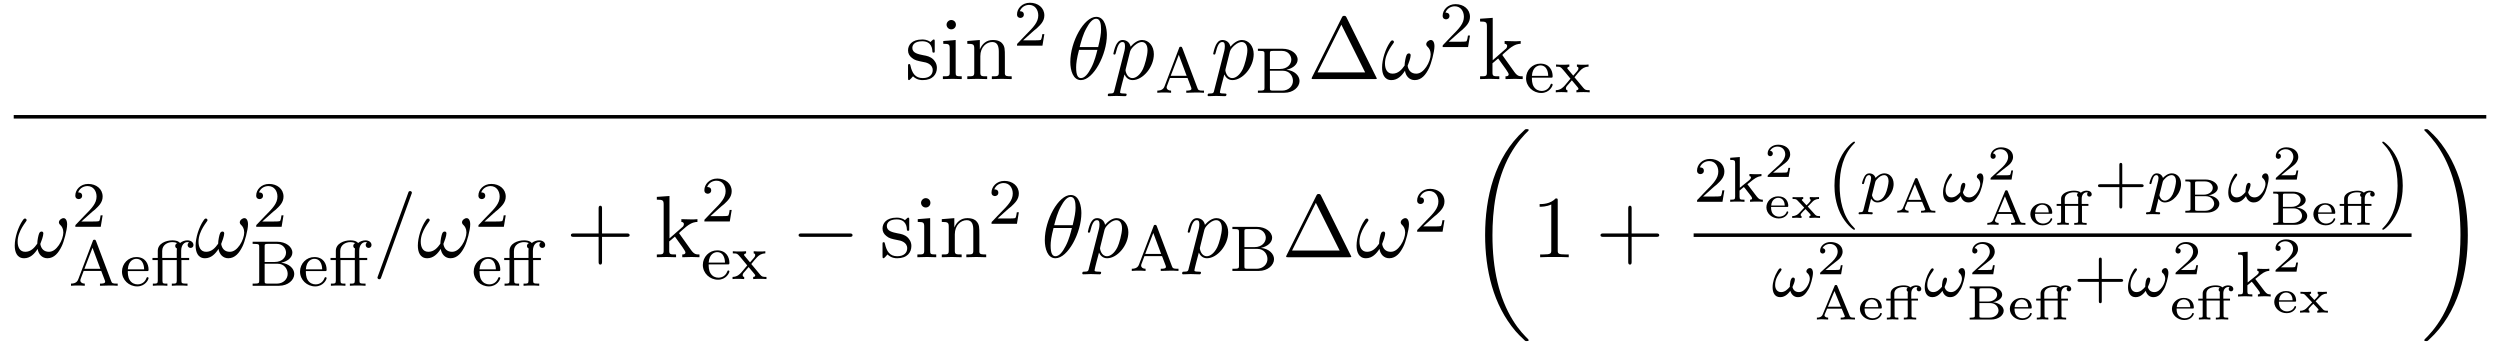 <?xml version="1.0" encoding="UTF-8"?>
<svg xmlns="http://www.w3.org/2000/svg" xmlns:xlink="http://www.w3.org/1999/xlink" viewBox="0 0 308.71 42.629" version="1.2">
<defs>
<g>
<symbol overflow="visible" id="glyph0-0">
<path style="stroke:none;" d=""/>
</symbol>
<symbol overflow="visible" id="glyph0-1">
<path style="stroke:none;" d="M 2.266 -2.109 C 2.516 -2.078 3.406 -1.891 3.406 -1.109 C 3.406 -0.562 3.016 -0.125 2.172 -0.125 C 1.25 -0.125 0.859 -0.734 0.656 -1.672 C 0.625 -1.812 0.609 -1.859 0.5 -1.859 C 0.359 -1.859 0.359 -1.781 0.359 -1.578 L 0.359 -0.141 C 0.359 0.047 0.359 0.125 0.484 0.125 C 0.531 0.125 0.547 0.109 0.75 -0.094 C 0.781 -0.125 0.781 -0.141 0.969 -0.344 C 1.453 0.109 1.938 0.125 2.172 0.125 C 3.422 0.125 3.922 -0.609 3.922 -1.391 C 3.922 -1.969 3.594 -2.297 3.469 -2.438 C 3.109 -2.781 2.688 -2.875 2.219 -2.953 C 1.609 -3.078 0.891 -3.219 0.891 -3.844 C 0.891 -4.234 1.172 -4.672 2.109 -4.672 C 3.297 -4.672 3.359 -3.703 3.375 -3.359 C 3.391 -3.266 3.484 -3.266 3.516 -3.266 C 3.656 -3.266 3.656 -3.312 3.656 -3.516 L 3.656 -4.625 C 3.656 -4.812 3.656 -4.891 3.531 -4.891 C 3.484 -4.891 3.453 -4.891 3.312 -4.75 C 3.281 -4.719 3.172 -4.609 3.125 -4.578 C 2.719 -4.891 2.266 -4.891 2.109 -4.891 C 0.781 -4.891 0.359 -4.156 0.359 -3.547 C 0.359 -3.156 0.531 -2.859 0.828 -2.625 C 1.172 -2.328 1.484 -2.266 2.266 -2.109 Z M 2.266 -2.109 "/>
</symbol>
<symbol overflow="visible" id="glyph0-2">
<path style="stroke:none;" d="M 1.938 -4.828 L 0.406 -4.703 L 0.406 -4.359 C 1.109 -4.359 1.203 -4.297 1.203 -3.766 L 1.203 -0.828 C 1.203 -0.344 1.094 -0.344 0.359 -0.344 L 0.359 0 C 0.703 -0.016 1.297 -0.031 1.562 -0.031 C 1.938 -0.031 2.328 -0.016 2.688 0 L 2.688 -0.344 C 1.969 -0.344 1.938 -0.391 1.938 -0.812 Z M 1.969 -6.719 C 1.969 -7.062 1.703 -7.297 1.391 -7.297 C 1.062 -7.297 0.812 -7 0.812 -6.719 C 0.812 -6.422 1.062 -6.141 1.391 -6.141 C 1.703 -6.141 1.969 -6.375 1.969 -6.719 Z M 1.969 -6.719 "/>
</symbol>
<symbol overflow="visible" id="glyph0-3">
<path style="stroke:none;" d="M 1.203 -3.75 L 1.203 -0.828 C 1.203 -0.344 1.078 -0.344 0.344 -0.344 L 0.344 0 C 0.734 -0.016 1.281 -0.031 1.578 -0.031 C 1.859 -0.031 2.438 -0.016 2.797 0 L 2.797 -0.344 C 2.078 -0.344 1.953 -0.344 1.953 -0.828 L 1.953 -2.828 C 1.953 -3.969 2.719 -4.578 3.422 -4.578 C 4.109 -4.578 4.234 -3.984 4.234 -3.375 L 4.234 -0.828 C 4.234 -0.344 4.109 -0.344 3.375 -0.344 L 3.375 0 C 3.766 -0.016 4.312 -0.031 4.609 -0.031 C 4.891 -0.031 5.469 -0.016 5.828 0 L 5.828 -0.344 C 5.266 -0.344 5 -0.344 4.984 -0.672 L 4.984 -2.75 C 4.984 -3.688 4.984 -4.031 4.641 -4.422 C 4.5 -4.609 4.141 -4.828 3.5 -4.828 C 2.703 -4.828 2.188 -4.359 1.891 -3.672 L 1.891 -4.828 L 0.344 -4.703 L 0.344 -4.359 C 1.109 -4.359 1.203 -4.281 1.203 -3.75 Z M 1.203 -3.75 "/>
</symbol>
<symbol overflow="visible" id="glyph0-4">
<path style="stroke:none;" d="M 4.828 -7.609 C 4.75 -7.75 4.719 -7.812 4.531 -7.812 C 4.359 -7.812 4.328 -7.75 4.25 -7.609 L 0.562 -0.219 C 0.516 -0.125 0.516 -0.094 0.516 -0.094 C 0.516 0 0.578 0 0.75 0 L 8.328 0 C 8.5 0 8.562 0 8.562 -0.094 C 8.562 -0.094 8.562 -0.125 8.5 -0.219 Z M 4.188 -6.719 L 7.125 -0.828 L 1.25 -0.828 Z M 4.188 -6.719 "/>
</symbol>
<symbol overflow="visible" id="glyph0-5">
<path style="stroke:none;" d="M 1.156 -0.828 C 1.156 -0.344 1.031 -0.344 0.312 -0.344 L 0.312 0 C 0.672 -0.016 1.172 -0.031 1.5 -0.031 C 1.828 -0.031 2.25 -0.016 2.688 0 L 2.688 -0.344 C 1.969 -0.344 1.844 -0.344 1.844 -0.828 L 1.844 -1.953 L 2.547 -2.547 C 3.375 -1.391 3.844 -0.781 3.844 -0.594 C 3.844 -0.375 3.656 -0.344 3.453 -0.344 L 3.453 0 C 3.75 -0.016 4.391 -0.031 4.625 -0.031 C 4.938 -0.031 5.25 -0.016 5.578 0 L 5.578 -0.344 C 5.172 -0.344 4.922 -0.344 4.516 -0.922 L 3.125 -2.875 C 3.125 -2.891 3.062 -2.953 3.062 -2.984 C 3.062 -3.031 3.844 -3.688 3.953 -3.781 C 4.641 -4.328 5.094 -4.359 5.328 -4.359 L 5.328 -4.703 C 5 -4.672 4.859 -4.672 4.562 -4.672 C 4.172 -4.672 3.484 -4.688 3.344 -4.703 L 3.344 -4.359 C 3.547 -4.359 3.656 -4.234 3.656 -4.094 C 3.656 -3.875 3.5 -3.734 3.406 -3.672 L 1.875 -2.328 L 1.875 -7.562 L 0.312 -7.453 L 0.312 -7.109 C 1.062 -7.109 1.156 -7.031 1.156 -6.5 Z M 1.156 -0.828 "/>
</symbol>
<symbol overflow="visible" id="glyph0-6">
<path style="stroke:none;" d="M 4.453 -2.516 L 7.5 -2.516 C 7.656 -2.516 7.859 -2.516 7.859 -2.719 C 7.859 -2.938 7.656 -2.938 7.5 -2.938 L 4.453 -2.938 L 4.453 -6 C 4.453 -6.156 4.453 -6.359 4.25 -6.359 C 4.031 -6.359 4.031 -6.156 4.031 -6 L 4.031 -2.938 L 0.969 -2.938 C 0.812 -2.938 0.609 -2.938 0.609 -2.719 C 0.609 -2.516 0.812 -2.516 0.969 -2.516 L 4.031 -2.516 L 4.031 0.547 C 4.031 0.703 4.031 0.906 4.25 0.906 C 4.453 0.906 4.453 0.703 4.453 0.547 Z M 4.453 -2.516 "/>
</symbol>
<symbol overflow="visible" id="glyph0-7">
<path style="stroke:none;" d="M 3.203 -6.984 C 3.203 -7.234 3.203 -7.266 2.953 -7.266 C 2.281 -6.562 1.312 -6.562 0.969 -6.562 L 0.969 -6.234 C 1.188 -6.234 1.828 -6.234 2.406 -6.516 L 2.406 -0.859 C 2.406 -0.469 2.359 -0.344 1.391 -0.344 L 1.031 -0.344 L 1.031 0 C 1.422 -0.031 2.359 -0.031 2.797 -0.031 C 3.234 -0.031 4.188 -0.031 4.562 0 L 4.562 -0.344 L 4.219 -0.344 C 3.234 -0.344 3.203 -0.453 3.203 -0.859 Z M 3.203 -6.984 "/>
</symbol>
<symbol overflow="visible" id="glyph0-8">
<path style="stroke:none;" d="M 3.609 2.625 C 3.609 2.578 3.609 2.562 3.422 2.375 C 2.062 1 1.719 -1.062 1.719 -2.719 C 1.719 -4.625 2.125 -6.516 3.469 -7.891 C 3.609 -8.016 3.609 -8.031 3.609 -8.078 C 3.609 -8.141 3.562 -8.172 3.5 -8.172 C 3.391 -8.172 2.406 -7.438 1.766 -6.047 C 1.203 -4.859 1.078 -3.641 1.078 -2.719 C 1.078 -1.875 1.203 -0.562 1.797 0.672 C 2.453 2.016 3.391 2.719 3.5 2.719 C 3.562 2.719 3.609 2.688 3.609 2.625 Z M 3.609 2.625 "/>
</symbol>
<symbol overflow="visible" id="glyph0-9">
<path style="stroke:none;" d="M 3.156 -2.719 C 3.156 -3.578 3.031 -4.891 2.438 -6.125 C 1.781 -7.469 0.844 -8.172 0.734 -8.172 C 0.672 -8.172 0.625 -8.141 0.625 -8.078 C 0.625 -8.031 0.625 -8.016 0.828 -7.812 C 1.891 -6.734 2.516 -5 2.516 -2.719 C 2.516 -0.859 2.109 1.062 0.766 2.438 C 0.625 2.562 0.625 2.578 0.625 2.625 C 0.625 2.688 0.672 2.719 0.734 2.719 C 0.844 2.719 1.828 1.984 2.469 0.594 C 3.016 -0.594 3.156 -1.812 3.156 -2.719 Z M 3.156 -2.719 "/>
</symbol>
<symbol overflow="visible" id="glyph1-0">
<path style="stroke:none;" d=""/>
</symbol>
<symbol overflow="visible" id="glyph1-1">
<path style="stroke:none;" d="M 2.25 -1.625 C 2.375 -1.75 2.703 -2.016 2.844 -2.125 C 3.328 -2.578 3.797 -3.016 3.797 -3.734 C 3.797 -4.688 3 -5.297 2.016 -5.297 C 1.047 -5.297 0.422 -4.578 0.422 -3.859 C 0.422 -3.469 0.734 -3.422 0.844 -3.422 C 1.016 -3.422 1.266 -3.531 1.266 -3.844 C 1.266 -4.25 0.859 -4.25 0.766 -4.25 C 1 -4.844 1.531 -5.031 1.922 -5.031 C 2.656 -5.031 3.047 -4.406 3.047 -3.734 C 3.047 -2.906 2.469 -2.297 1.516 -1.344 L 0.516 -0.297 C 0.422 -0.219 0.422 -0.203 0.422 0 L 3.562 0 L 3.797 -1.422 L 3.547 -1.422 C 3.531 -1.266 3.469 -0.875 3.375 -0.719 C 3.328 -0.656 2.719 -0.656 2.594 -0.656 L 1.172 -0.656 Z M 2.25 -1.625 "/>
</symbol>
<symbol overflow="visible" id="glyph1-2">
<path style="stroke:none;" d="M 3.375 -5.516 C 3.328 -5.625 3.312 -5.688 3.172 -5.688 C 3.031 -5.688 3 -5.625 2.969 -5.516 L 1.188 -0.828 C 1.109 -0.609 0.938 -0.266 0.281 -0.266 L 0.281 0 C 0.547 -0.031 0.969 -0.031 1.109 -0.031 C 1.359 -0.031 1.609 -0.031 1.984 0 L 1.984 -0.266 C 1.641 -0.266 1.438 -0.438 1.438 -0.656 C 1.438 -0.719 1.438 -0.734 1.469 -0.828 L 1.844 -1.828 L 4.016 -1.828 L 4.469 -0.641 C 4.5 -0.547 4.5 -0.516 4.5 -0.5 C 4.5 -0.266 4.094 -0.266 3.859 -0.266 L 3.859 0 C 4.547 -0.031 4.562 -0.031 5 -0.031 C 5.438 -0.031 5.594 -0.031 6.047 0 L 6.047 -0.266 L 5.906 -0.266 C 5.406 -0.266 5.328 -0.328 5.234 -0.594 Z M 2.938 -4.688 L 3.906 -2.094 L 1.938 -2.094 Z M 2.938 -4.688 "/>
</symbol>
<symbol overflow="visible" id="glyph1-3">
<path style="stroke:none;" d="M 0.375 -5.438 L 0.375 -5.172 L 0.562 -5.172 C 1.172 -5.172 1.188 -5.094 1.188 -4.797 L 1.188 -0.641 C 1.188 -0.344 1.172 -0.266 0.562 -0.266 L 0.375 -0.266 L 0.375 0 L 3.641 0 C 4.734 0 5.516 -0.703 5.516 -1.453 C 5.516 -2.109 4.906 -2.734 3.906 -2.844 C 4.766 -3.031 5.281 -3.547 5.281 -4.094 C 5.281 -4.812 4.484 -5.438 3.406 -5.438 Z M 1.859 -2.938 L 1.859 -4.859 C 1.859 -5.125 1.875 -5.172 2.25 -5.172 L 3.359 -5.172 C 4.141 -5.172 4.5 -4.562 4.5 -4.094 C 4.5 -3.547 4.031 -2.938 3.109 -2.938 Z M 2.25 -0.266 C 1.875 -0.266 1.859 -0.312 1.859 -0.594 L 1.859 -2.719 L 3.484 -2.719 C 4.25 -2.719 4.703 -2.094 4.703 -1.469 C 4.703 -0.828 4.172 -0.266 3.359 -0.266 Z M 2.25 -0.266 "/>
</symbol>
<symbol overflow="visible" id="glyph1-4">
<path style="stroke:none;" d="M 3.297 -1.812 C 3.469 -1.812 3.516 -1.812 3.516 -2 C 3.516 -2.703 3.125 -3.547 2 -3.547 C 1.016 -3.547 0.234 -2.734 0.234 -1.75 C 0.234 -0.719 1.094 0.078 2.109 0.078 C 3.109 0.078 3.516 -0.766 3.516 -0.953 C 3.516 -0.984 3.484 -1.062 3.391 -1.062 C 3.297 -1.062 3.281 -1.016 3.266 -0.969 C 2.984 -0.188 2.297 -0.172 2.156 -0.172 C 1.797 -0.172 1.422 -0.328 1.188 -0.703 C 0.953 -1.062 0.953 -1.578 0.953 -1.812 Z M 0.953 -2.031 C 1.031 -3.141 1.703 -3.328 2 -3.328 C 2.938 -3.328 2.969 -2.203 2.969 -2.031 Z M 0.953 -2.031 "/>
</symbol>
<symbol overflow="visible" id="glyph1-5">
<path style="stroke:none;" d="M 2.453 -1.859 C 2.672 -2.141 2.906 -2.422 3.141 -2.672 C 3.406 -2.953 3.688 -3.156 4.188 -3.172 L 4.188 -3.438 C 3.875 -3.406 3.859 -3.406 3.5 -3.406 C 3.469 -3.406 3 -3.406 2.75 -3.438 L 2.75 -3.172 C 2.906 -3.156 2.938 -3.062 2.938 -2.953 C 2.938 -2.859 2.891 -2.75 2.797 -2.641 L 2.297 -2.062 L 1.672 -2.812 C 1.562 -2.922 1.562 -2.969 1.562 -2.984 C 1.562 -3.047 1.625 -3.156 1.812 -3.172 L 1.812 -3.438 C 1.5 -3.406 1.047 -3.406 0.969 -3.406 C 0.828 -3.406 0.422 -3.406 0.172 -3.438 L 0.172 -3.172 C 0.719 -3.172 0.719 -3.156 1.141 -2.672 L 1.953 -1.688 L 1.234 -0.828 C 1.031 -0.609 0.734 -0.281 0.141 -0.266 L 0.141 0 C 0.438 -0.031 0.484 -0.031 0.828 -0.031 C 0.844 -0.031 1.328 -0.031 1.578 0 L 1.578 -0.266 C 1.469 -0.281 1.391 -0.328 1.391 -0.484 C 1.391 -0.625 1.484 -0.734 1.5 -0.766 C 1.703 -1.016 1.922 -1.25 2.125 -1.484 L 2.781 -0.703 C 2.938 -0.516 2.938 -0.5 2.938 -0.453 C 2.938 -0.375 2.891 -0.266 2.688 -0.266 L 2.688 0 C 3.031 -0.031 3.391 -0.031 3.547 -0.031 C 3.688 -0.031 4.094 -0.031 4.328 0 L 4.328 -0.266 C 3.844 -0.266 3.766 -0.297 3.547 -0.547 Z M 2.453 -1.859 "/>
</symbol>
<symbol overflow="visible" id="glyph1-6">
<path style="stroke:none;" d="M 3.812 -3.172 L 4.766 -3.172 L 4.766 -3.438 L 3.781 -3.438 L 3.781 -4.328 C 3.781 -5.047 4.188 -5.391 4.531 -5.391 C 4.562 -5.391 4.656 -5.391 4.766 -5.344 C 4.625 -5.281 4.578 -5.141 4.578 -5.031 C 4.578 -4.828 4.734 -4.672 4.938 -4.672 C 5.156 -4.672 5.297 -4.828 5.297 -5.031 C 5.297 -5.375 4.969 -5.609 4.547 -5.609 C 4.25 -5.609 3.906 -5.5 3.641 -5.281 C 3.375 -5.594 2.906 -5.609 2.688 -5.609 C 1.891 -5.609 0.891 -5.219 0.891 -4.312 L 0.891 -3.438 L 0.234 -3.438 L 0.234 -3.172 L 0.891 -3.172 L 0.891 -0.625 C 0.891 -0.266 0.781 -0.266 0.281 -0.266 L 0.281 0 C 0.594 -0.031 1.031 -0.031 1.172 -0.031 C 1.328 -0.031 1.766 -0.031 2.078 0 L 2.078 -0.266 C 1.562 -0.266 1.469 -0.266 1.469 -0.625 L 1.469 -3.172 L 3.234 -3.172 L 3.234 -0.625 C 3.234 -0.266 3.125 -0.266 2.625 -0.266 L 2.625 0 C 2.938 -0.031 3.375 -0.031 3.562 -0.031 C 4.031 -0.031 4.047 -0.031 4.562 0 L 4.562 -0.266 L 4.406 -0.266 C 3.828 -0.266 3.812 -0.344 3.812 -0.641 Z M 1.438 -3.438 L 1.438 -4.297 C 1.438 -5.078 2.141 -5.391 2.672 -5.391 C 2.75 -5.391 3.047 -5.391 3.281 -5.266 C 3.078 -5.172 3.047 -5 3.047 -4.922 C 3.047 -4.859 3.062 -4.688 3.25 -4.609 C 3.234 -4.516 3.234 -4.359 3.234 -4.328 L 3.234 -3.438 Z M 1.438 -3.438 "/>
</symbol>
<symbol overflow="visible" id="glyph1-7">
<path style="stroke:none;" d="M 2.406 -2.172 L 3.078 -2.703 C 3.609 -3.125 3.938 -3.156 4.141 -3.172 L 4.141 -3.438 C 3.938 -3.406 3.828 -3.406 3.5 -3.406 C 3.109 -3.406 3 -3.422 2.656 -3.438 L 2.656 -3.172 C 2.812 -3.156 2.844 -3.062 2.844 -3.016 C 2.844 -2.844 2.672 -2.703 2.609 -2.656 L 1.469 -1.734 L 1.469 -5.531 L 0.281 -5.438 L 0.281 -5.172 C 0.828 -5.172 0.891 -5.125 0.891 -4.734 L 0.891 -0.625 C 0.891 -0.266 0.781 -0.266 0.281 -0.266 L 0.281 0 C 0.594 -0.031 1.016 -0.031 1.156 -0.031 C 1.312 -0.031 1.734 -0.031 2.047 0 L 2.047 -0.266 C 1.531 -0.266 1.438 -0.266 1.438 -0.625 L 1.438 -1.391 L 1.969 -1.828 C 2 -1.828 2.203 -1.547 2.328 -1.391 C 2.453 -1.234 2.578 -1.062 2.703 -0.906 C 2.828 -0.75 2.984 -0.547 2.984 -0.422 C 2.984 -0.281 2.844 -0.266 2.734 -0.266 L 2.734 0 C 3.078 -0.031 3.438 -0.031 3.578 -0.031 C 3.875 -0.031 4.047 -0.031 4.312 0 L 4.312 -0.266 C 3.984 -0.266 3.844 -0.297 3.547 -0.672 Z M 2.406 -2.172 "/>
</symbol>
<symbol overflow="visible" id="glyph1-8">
<path style="stroke:none;" d="M 3.469 -1.812 L 5.812 -1.812 C 5.922 -1.812 6.109 -1.812 6.109 -1.984 C 6.109 -2.172 5.922 -2.172 5.812 -2.172 L 3.469 -2.172 L 3.469 -4.531 C 3.469 -4.641 3.469 -4.812 3.297 -4.812 C 3.109 -4.812 3.109 -4.641 3.109 -4.531 L 3.109 -2.172 L 0.75 -2.172 C 0.641 -2.172 0.469 -2.172 0.469 -1.984 C 0.469 -1.812 0.641 -1.812 0.75 -1.812 L 3.109 -1.812 L 3.109 0.547 C 3.109 0.656 3.109 0.828 3.297 0.828 C 3.469 0.828 3.469 0.656 3.469 0.547 Z M 3.469 -1.812 "/>
</symbol>
<symbol overflow="visible" id="glyph2-0">
<path style="stroke:none;" d=""/>
</symbol>
<symbol overflow="visible" id="glyph2-1">
<path style="stroke:none;" d="M 4.969 -5.453 C 4.969 -6.172 4.766 -7.688 3.656 -7.688 C 2.141 -7.688 0.453 -4.609 0.453 -2.109 C 0.453 -1.094 0.781 0.125 1.766 0.125 C 3.297 0.125 4.969 -3.016 4.969 -5.453 Z M 1.609 -3.953 C 1.797 -4.656 2.016 -5.531 2.453 -6.297 C 2.75 -6.844 3.156 -7.453 3.641 -7.453 C 4.172 -7.453 4.25 -6.75 4.25 -6.125 C 4.25 -5.594 4.156 -5.031 3.891 -3.953 Z M 3.797 -3.609 C 3.672 -3.109 3.453 -2.188 3.031 -1.391 C 2.656 -0.656 2.234 -0.125 1.766 -0.125 C 1.406 -0.125 1.172 -0.438 1.172 -1.453 C 1.172 -1.906 1.25 -2.547 1.531 -3.609 Z M 3.797 -3.609 "/>
</symbol>
<symbol overflow="visible" id="glyph2-2">
<path style="stroke:none;" d="M 0.484 1.328 C 0.406 1.703 0.375 1.781 -0.094 1.781 C -0.234 1.781 -0.344 1.781 -0.344 1.984 C -0.344 2.078 -0.297 2.109 -0.203 2.109 C 0.094 2.109 0.406 2.078 0.703 2.078 C 1.062 2.078 1.438 2.109 1.781 2.109 C 1.844 2.109 1.984 2.109 1.984 1.891 C 1.984 1.781 1.875 1.781 1.719 1.781 C 1.172 1.781 1.172 1.703 1.172 1.609 C 1.172 1.469 1.641 -0.312 1.719 -0.578 C 1.859 -0.266 2.156 0.125 2.719 0.125 C 3.984 0.125 5.344 -1.469 5.344 -3.078 C 5.344 -4.094 4.719 -4.828 3.891 -4.828 C 3.344 -4.828 2.828 -4.422 2.469 -4 C 2.359 -4.594 1.891 -4.828 1.484 -4.828 C 0.984 -4.828 0.781 -4.391 0.672 -4.203 C 0.484 -3.828 0.344 -3.172 0.344 -3.141 C 0.344 -3.031 0.453 -3.031 0.469 -3.031 C 0.578 -3.031 0.594 -3.047 0.656 -3.281 C 0.844 -4.062 1.062 -4.578 1.453 -4.578 C 1.641 -4.578 1.781 -4.5 1.781 -4.078 C 1.781 -3.828 1.75 -3.703 1.719 -3.516 Z M 2.406 -3.406 C 2.484 -3.703 2.781 -4 2.984 -4.172 C 3.359 -4.5 3.672 -4.578 3.859 -4.578 C 4.297 -4.578 4.562 -4.203 4.562 -3.562 C 4.562 -2.906 4.203 -1.656 4 -1.25 C 3.625 -0.484 3.109 -0.125 2.703 -0.125 C 1.984 -0.125 1.844 -1.031 1.844 -1.094 C 1.844 -1.109 1.844 -1.141 1.875 -1.266 Z M 2.406 -3.406 "/>
</symbol>
<symbol overflow="visible" id="glyph2-3">
<path style="stroke:none;" d="M 6.594 -4.062 C 6.594 -4.547 6.406 -4.828 6.156 -4.828 C 5.875 -4.828 5.578 -4.562 5.578 -4.312 C 5.578 -4.203 5.641 -4.078 5.75 -3.984 C 5.938 -3.812 6.125 -3.516 6.125 -3.062 C 6.125 -2.625 5.922 -2 5.578 -1.5 C 5.25 -1.031 4.859 -0.672 4.344 -0.672 C 3.719 -0.672 3.375 -1.062 3.281 -1.641 C 3.406 -1.938 3.656 -2.625 3.656 -2.938 C 3.656 -3.062 3.594 -3.172 3.453 -3.172 C 3.375 -3.172 3.25 -3.156 3.156 -2.984 C 3.047 -2.766 2.906 -2.062 2.906 -1.672 C 2.547 -1.156 2.109 -0.672 1.422 -0.672 C 0.703 -0.672 0.484 -1.312 0.484 -1.922 C 0.484 -3.281 1.594 -4.422 1.594 -4.562 C 1.594 -4.688 1.5 -4.781 1.391 -4.781 C 1.25 -4.781 1.172 -4.641 1.094 -4.531 C 0.547 -3.734 0.125 -2.438 0.125 -1.438 C 0.125 -0.688 0.375 0.125 1.281 0.125 C 2.047 0.125 2.562 -0.422 2.953 -1.031 C 3.047 -0.391 3.484 0.125 4.156 0.125 C 5 0.125 5.531 -0.547 5.922 -1.359 C 6.188 -1.891 6.594 -3.375 6.594 -4.062 Z M 6.594 -4.062 "/>
</symbol>
<symbol overflow="visible" id="glyph2-4">
<path style="stroke:none;" d="M 4.781 -7.766 C 4.844 -7.906 4.844 -7.953 4.844 -7.969 C 4.844 -8.078 4.75 -8.172 4.625 -8.172 C 4.547 -8.172 4.469 -8.141 4.438 -8.078 L 0.656 2.312 C 0.594 2.453 0.594 2.5 0.594 2.516 C 0.594 2.625 0.703 2.719 0.812 2.719 C 0.953 2.719 1 2.656 1.062 2.469 Z M 4.781 -7.766 "/>
</symbol>
<symbol overflow="visible" id="glyph3-0">
<path style="stroke:none;" d=""/>
</symbol>
<symbol overflow="visible" id="glyph3-1">
<path style="stroke:none;" d="M 7.188 -2.516 C 7.375 -2.516 7.562 -2.516 7.562 -2.719 C 7.562 -2.938 7.375 -2.938 7.188 -2.938 L 1.281 -2.938 C 1.094 -2.938 0.906 -2.938 0.906 -2.719 C 0.906 -2.516 1.094 -2.516 1.281 -2.516 Z M 7.188 -2.516 "/>
</symbol>
<symbol overflow="visible" id="glyph4-0">
<path style="stroke:none;" d=""/>
</symbol>
<symbol overflow="visible" id="glyph4-1">
<path style="stroke:none;" d="M 7.641 25.625 C 7.641 25.578 7.609 25.547 7.594 25.516 C 7.188 25.109 6.453 24.391 5.719 23.203 C 3.969 20.391 3.172 16.844 3.172 12.656 C 3.172 9.719 3.562 5.938 5.359 2.688 C 6.234 1.141 7.125 0.234 7.609 -0.234 C 7.641 -0.266 7.641 -0.297 7.641 -0.328 C 7.641 -0.438 7.562 -0.438 7.406 -0.438 C 7.25 -0.438 7.234 -0.438 7.062 -0.266 C 3.406 3.047 2.266 8.047 2.266 12.641 C 2.266 16.922 3.25 21.25 6.016 24.5 C 6.234 24.75 6.656 25.203 7.094 25.594 C 7.234 25.734 7.25 25.734 7.406 25.734 C 7.562 25.734 7.641 25.734 7.641 25.625 Z M 7.641 25.625 "/>
</symbol>
<symbol overflow="visible" id="glyph4-2">
<path style="stroke:none;" d="M 5.75 12.656 C 5.75 8.359 4.766 4.047 2 0.781 C 1.781 0.531 1.359 0.094 0.922 -0.312 C 0.781 -0.438 0.766 -0.438 0.609 -0.438 C 0.484 -0.438 0.375 -0.438 0.375 -0.328 C 0.375 -0.281 0.422 -0.234 0.453 -0.219 C 0.828 0.172 1.562 0.906 2.297 2.078 C 4.047 4.891 4.844 8.438 4.844 12.641 C 4.844 15.578 4.453 19.359 2.656 22.609 C 1.781 24.156 0.891 25.062 0.422 25.516 C 0.406 25.547 0.375 25.594 0.375 25.625 C 0.375 25.734 0.484 25.734 0.609 25.734 C 0.766 25.734 0.781 25.734 0.953 25.562 C 4.609 22.234 5.75 17.25 5.75 12.656 Z M 5.75 12.656 "/>
</symbol>
<symbol overflow="visible" id="glyph5-0">
<path style="stroke:none;" d=""/>
</symbol>
<symbol overflow="visible" id="glyph5-1">
<path style="stroke:none;" d="M 3.219 -1.125 L 3 -1.125 C 2.984 -1.031 2.922 -0.641 2.844 -0.578 C 2.797 -0.531 2.312 -0.531 2.219 -0.531 L 1.109 -0.531 L 1.875 -1.156 C 2.078 -1.328 2.609 -1.703 2.797 -1.891 C 2.969 -2.062 3.219 -2.375 3.219 -2.797 C 3.219 -3.547 2.547 -3.984 1.734 -3.984 C 0.969 -3.984 0.438 -3.469 0.438 -2.906 C 0.438 -2.609 0.688 -2.562 0.75 -2.562 C 0.906 -2.562 1.078 -2.672 1.078 -2.891 C 1.078 -3.016 1 -3.219 0.734 -3.219 C 0.875 -3.516 1.234 -3.75 1.656 -3.75 C 2.281 -3.75 2.609 -3.281 2.609 -2.797 C 2.609 -2.375 2.328 -1.938 1.922 -1.547 L 0.5 -0.25 C 0.438 -0.188 0.438 -0.188 0.438 0 L 3.031 0 Z M 3.219 -1.125 "/>
</symbol>
<symbol overflow="visible" id="glyph5-2">
<path style="stroke:none;" d="M 2.812 -1.359 C 2.938 -1.359 2.984 -1.359 2.984 -1.5 C 2.984 -1.953 2.734 -2.672 1.734 -2.672 C 0.891 -2.672 0.281 -2.031 0.281 -1.312 C 0.281 -0.562 0.969 0.062 1.812 0.062 C 2.688 0.062 2.984 -0.594 2.984 -0.719 C 2.984 -0.75 2.969 -0.812 2.875 -0.812 C 2.797 -0.812 2.781 -0.781 2.766 -0.703 C 2.578 -0.266 2.125 -0.156 1.859 -0.156 C 1.531 -0.156 1.25 -0.297 1.078 -0.516 C 0.859 -0.797 0.859 -1.188 0.859 -1.359 Z M 0.875 -1.531 C 0.938 -2.328 1.484 -2.484 1.734 -2.484 C 2.5 -2.484 2.547 -1.703 2.547 -1.531 Z M 0.875 -1.531 "/>
</symbol>
<symbol overflow="visible" id="glyph5-3">
<path style="stroke:none;" d="M 2.125 -1.406 L 2.719 -2.016 C 3.031 -2.328 3.359 -2.344 3.516 -2.344 L 3.516 -2.578 C 3.438 -2.578 3.172 -2.562 2.984 -2.562 C 2.766 -2.562 2.406 -2.578 2.375 -2.578 L 2.375 -2.344 C 2.438 -2.328 2.484 -2.281 2.484 -2.219 C 2.484 -2.109 2.438 -2.062 2.266 -1.859 L 1.969 -1.562 L 1.453 -2.125 C 1.406 -2.172 1.391 -2.188 1.391 -2.219 C 1.391 -2.312 1.484 -2.344 1.562 -2.344 L 1.562 -2.578 C 1.406 -2.562 1 -2.562 0.859 -2.562 C 0.734 -2.562 0.375 -2.562 0.25 -2.578 L 0.25 -2.344 C 0.594 -2.344 0.703 -2.328 0.844 -2.172 L 1.641 -1.328 C 1.672 -1.281 1.688 -1.281 1.688 -1.266 C 1.688 -1.25 1.141 -0.688 1.078 -0.625 C 0.922 -0.469 0.703 -0.234 0.203 -0.234 L 0.203 0 C 0.281 0 0.547 -0.031 0.734 -0.031 C 0.828 -0.031 1.234 -0.016 1.359 0 L 1.359 -0.234 C 1.281 -0.234 1.25 -0.281 1.25 -0.359 C 1.25 -0.469 1.312 -0.547 1.344 -0.578 C 1.5 -0.766 1.672 -0.938 1.844 -1.094 L 2.375 -0.531 C 2.484 -0.391 2.484 -0.391 2.484 -0.359 C 2.484 -0.297 2.438 -0.234 2.328 -0.234 L 2.328 0 C 2.531 -0.016 2.984 -0.031 3.031 -0.031 C 3.25 -0.031 3.562 0 3.641 0 L 3.641 -0.234 C 3.344 -0.234 3.188 -0.234 3.031 -0.406 Z M 2.125 -1.406 "/>
</symbol>
<symbol overflow="visible" id="glyph5-4">
<path style="stroke:none;" d="M 2.859 -4.125 C 2.812 -4.25 2.766 -4.266 2.688 -4.266 C 2.562 -4.266 2.531 -4.219 2.5 -4.125 L 1.047 -0.625 C 0.922 -0.312 0.641 -0.234 0.328 -0.234 L 0.328 0 C 0.531 -0.031 0.75 -0.031 0.969 -0.031 C 1.203 -0.031 1.609 0 1.719 0 L 1.719 -0.234 C 1.406 -0.234 1.266 -0.391 1.266 -0.516 C 1.266 -0.547 1.281 -0.562 1.297 -0.641 L 1.594 -1.344 L 3.391 -1.344 L 3.75 -0.484 C 3.766 -0.453 3.781 -0.422 3.781 -0.391 C 3.781 -0.234 3.438 -0.234 3.266 -0.234 L 3.266 0 C 3.375 0 3.953 -0.031 4.203 -0.031 C 4.5 -0.031 4.875 0 5.031 0 L 5.031 -0.234 L 4.906 -0.234 C 4.484 -0.234 4.453 -0.297 4.375 -0.453 Z M 2.5 -3.516 L 3.297 -1.578 L 1.688 -1.578 Z M 2.5 -3.516 "/>
</symbol>
<symbol overflow="visible" id="glyph5-5">
<path style="stroke:none;" d="M 3.391 -2.344 L 4.188 -2.344 L 4.188 -2.578 L 3.359 -2.578 L 3.359 -3.234 C 3.359 -3.781 3.688 -4.016 3.969 -4.016 C 4.047 -4.016 4.109 -4 4.141 -4 C 4.094 -3.969 4.031 -3.922 4.031 -3.766 C 4.031 -3.609 4.141 -3.484 4.312 -3.484 C 4.484 -3.484 4.594 -3.609 4.594 -3.766 C 4.594 -4.047 4.328 -4.219 3.969 -4.219 C 3.781 -4.219 3.5 -4.172 3.25 -3.969 C 3.078 -4.141 2.781 -4.219 2.406 -4.219 C 1.703 -4.219 0.812 -3.922 0.812 -3.219 L 0.812 -2.578 L 0.266 -2.578 L 0.266 -2.344 L 0.812 -2.344 L 0.812 -0.484 C 0.812 -0.234 0.766 -0.234 0.344 -0.234 L 0.344 0 C 0.531 -0.016 1 -0.031 1.047 -0.031 C 1.297 -0.031 1.531 -0.016 1.766 0 L 1.766 -0.234 C 1.359 -0.234 1.297 -0.234 1.297 -0.484 L 1.297 -2.344 L 2.922 -2.344 L 2.922 -0.484 C 2.922 -0.234 2.859 -0.234 2.438 -0.234 L 2.438 0 C 2.594 -0.016 3.031 -0.031 3.172 -0.031 C 3.484 -0.031 3.891 0 3.969 0 L 3.969 -0.234 L 3.844 -0.234 C 3.391 -0.234 3.391 -0.297 3.391 -0.5 Z M 1.266 -2.578 L 1.266 -3.219 C 1.266 -3.797 1.891 -4.016 2.391 -4.016 C 2.453 -4.016 2.734 -4.016 2.938 -3.938 C 2.922 -3.938 2.781 -3.859 2.781 -3.688 C 2.781 -3.609 2.812 -3.5 2.938 -3.438 C 2.922 -3.375 2.922 -3.297 2.922 -3.234 L 2.922 -2.578 Z M 1.266 -2.578 "/>
</symbol>
<symbol overflow="visible" id="glyph5-6">
<path style="stroke:none;" d="M 0.406 -4.094 L 0.406 -3.859 L 0.562 -3.859 C 1.047 -3.859 1.047 -3.781 1.047 -3.578 L 1.047 -0.5 C 1.047 -0.312 1.047 -0.234 0.562 -0.234 L 0.406 -0.234 L 0.406 0 L 3.078 0 C 3.953 0 4.609 -0.516 4.609 -1.094 C 4.609 -1.562 4.141 -2.031 3.297 -2.141 C 3.906 -2.25 4.422 -2.609 4.422 -3.062 C 4.422 -3.609 3.75 -4.094 2.891 -4.094 Z M 1.609 -2.219 L 1.609 -3.625 C 1.609 -3.812 1.609 -3.859 1.891 -3.859 L 2.844 -3.859 C 3.438 -3.859 3.797 -3.469 3.797 -3.062 C 3.797 -2.609 3.344 -2.219 2.656 -2.219 Z M 1.891 -0.234 C 1.609 -0.234 1.609 -0.281 1.609 -0.469 L 1.609 -2.031 L 2.953 -2.031 C 3.609 -2.031 3.969 -1.531 3.969 -1.109 C 3.969 -0.672 3.531 -0.234 2.859 -0.234 Z M 1.891 -0.234 "/>
</symbol>
<symbol overflow="visible" id="glyph6-0">
<path style="stroke:none;" d=""/>
</symbol>
<symbol overflow="visible" id="glyph6-1">
<path style="stroke:none;" d="M 0.422 0.969 C 0.344 1.219 0.328 1.281 0.016 1.281 C -0.094 1.281 -0.188 1.281 -0.188 1.438 C -0.188 1.5 -0.125 1.547 -0.078 1.547 C 0 1.547 0.031 1.516 0.625 1.516 C 1.188 1.516 1.359 1.547 1.422 1.547 C 1.453 1.547 1.562 1.547 1.562 1.391 C 1.562 1.281 1.453 1.281 1.359 1.281 C 0.984 1.281 0.984 1.234 0.984 1.156 C 0.984 1.109 1.125 0.547 1.359 -0.391 C 1.469 -0.203 1.719 0.078 2.141 0.078 C 3.125 0.078 4.141 -1.047 4.141 -2.203 C 4.141 -3 3.641 -3.516 3 -3.516 C 2.516 -3.516 2.141 -3.188 1.906 -2.953 C 1.734 -3.516 1.203 -3.516 1.125 -3.516 C 0.844 -3.516 0.641 -3.328 0.516 -3.078 C 0.328 -2.719 0.234 -2.312 0.234 -2.297 C 0.234 -2.219 0.297 -2.188 0.359 -2.188 C 0.469 -2.188 0.469 -2.219 0.531 -2.438 C 0.625 -2.844 0.766 -3.297 1.094 -3.297 C 1.297 -3.297 1.359 -3.109 1.359 -2.922 C 1.359 -2.844 1.328 -2.641 1.312 -2.578 Z M 1.875 -2.453 C 1.922 -2.594 1.922 -2.609 2.047 -2.75 C 2.344 -3.109 2.688 -3.297 2.969 -3.297 C 3.375 -3.297 3.516 -2.906 3.516 -2.547 C 3.516 -2.25 3.344 -1.391 3.109 -0.922 C 2.906 -0.5 2.516 -0.141 2.141 -0.141 C 1.609 -0.141 1.469 -0.766 1.469 -0.828 C 1.469 -0.844 1.484 -0.922 1.5 -0.953 Z M 1.875 -2.453 "/>
</symbol>
<symbol overflow="visible" id="glyph6-2">
<path style="stroke:none;" d="M 5.109 -2.922 C 5.109 -3.156 5.031 -3.516 4.719 -3.516 C 4.516 -3.516 4.297 -3.328 4.297 -3.094 C 4.297 -2.984 4.391 -2.906 4.484 -2.828 C 4.594 -2.703 4.719 -2.5 4.719 -2.203 C 4.719 -1.672 4.172 -0.547 3.375 -0.547 C 2.953 -0.547 2.672 -0.781 2.578 -1.172 C 2.703 -1.438 2.875 -1.875 2.875 -2.109 C 2.875 -2.234 2.812 -2.344 2.656 -2.344 C 2.297 -2.344 2.25 -1.453 2.25 -1.203 C 1.969 -0.875 1.641 -0.547 1.172 -0.547 C 0.672 -0.547 0.438 -0.953 0.438 -1.422 C 0.438 -1.797 0.531 -2.125 0.688 -2.438 C 0.922 -2.906 1.234 -3.203 1.234 -3.328 C 1.234 -3.422 1.156 -3.484 1.078 -3.484 C 0.922 -3.484 0.812 -3.25 0.719 -3.109 C 0.375 -2.547 0.125 -1.797 0.125 -1.141 C 0.125 -0.531 0.359 0.078 1.062 0.078 C 1.75 0.078 2.141 -0.484 2.312 -0.703 C 2.438 -0.266 2.75 0.078 3.25 0.078 C 3.891 0.078 4.219 -0.344 4.547 -0.891 C 4.812 -1.312 5.109 -2.422 5.109 -2.922 Z M 5.109 -2.922 "/>
</symbol>
</g>
<clipPath id="clip1">
  <path d="M 183 15 L 189 15 L 189 42.629 L 183 42.629 Z M 183 15 "/>
</clipPath>
<clipPath id="clip2">
  <path d="M 299 15 L 305 15 L 305 42.629 L 299 42.629 Z M 299 15 "/>
</clipPath>
</defs>
<g id="surface1">
<g style="fill:rgb(0%,0%,0%);fill-opacity:1;">
  <use xlink:href="#glyph0-1" x="111.769" y="9.767"/>
  <use xlink:href="#glyph0-2" x="116.072" y="9.767"/>
  <use xlink:href="#glyph0-3" x="119.102" y="9.767"/>
</g>
<g style="fill:rgb(0%,0%,0%);fill-opacity:1;">
  <use xlink:href="#glyph1-1" x="125.163" y="5.636"/>
</g>
<g style="fill:rgb(0%,0%,0%);fill-opacity:1;">
  <use xlink:href="#glyph2-1" x="131.713" y="9.767"/>
</g>
<g style="fill:rgb(0%,0%,0%);fill-opacity:1;">
  <use xlink:href="#glyph2-2" x="137.139" y="9.767"/>
</g>
<g style="fill:rgb(0%,0%,0%);fill-opacity:1;">
  <use xlink:href="#glyph1-2" x="142.626" y="11.456"/>
</g>
<g style="fill:rgb(0%,0%,0%);fill-opacity:1;">
  <use xlink:href="#glyph2-2" x="149.467" y="9.767"/>
</g>
<g style="fill:rgb(0%,0%,0%);fill-opacity:1;">
  <use xlink:href="#glyph1-3" x="154.956" y="11.456"/>
</g>
<g style="fill:rgb(0%,0%,0%);fill-opacity:1;">
  <use xlink:href="#glyph0-4" x="161.448" y="9.767"/>
</g>
<g style="fill:rgb(0%,0%,0%);fill-opacity:1;">
  <use xlink:href="#glyph2-3" x="170.539" y="9.767"/>
</g>
<g style="fill:rgb(0%,0%,0%);fill-opacity:1;">
  <use xlink:href="#glyph1-1" x="177.721" y="5.808"/>
</g>
<g style="fill:rgb(0%,0%,0%);fill-opacity:1;">
  <use xlink:href="#glyph0-5" x="182.453" y="9.767"/>
</g>
<g style="fill:rgb(0%,0%,0%);fill-opacity:1;">
  <use xlink:href="#glyph1-4" x="188.211" y="11.403"/>
  <use xlink:href="#glyph1-5" x="191.974" y="11.403"/>
</g>
<path style="fill:none;stroke-width:0.436;stroke-linecap:butt;stroke-linejoin:miter;stroke:rgb(0%,0%,0%);stroke-opacity:1;stroke-miterlimit:10;" d="M -0.001 -0.002 L 305.32 -0.002 " transform="matrix(1,0,0,-1,1.696,14.42)"/>
<g style="fill:rgb(0%,0%,0%);fill-opacity:1;">
  <use xlink:href="#glyph2-3" x="1.696" y="31.765"/>
</g>
<g style="fill:rgb(0%,0%,0%);fill-opacity:1;">
  <use xlink:href="#glyph1-1" x="8.877" y="28.008"/>
</g>
<g style="fill:rgb(0%,0%,0%);fill-opacity:1;">
  <use xlink:href="#glyph1-2" x="8.486" y="35.288"/>
  <use xlink:href="#glyph1-4" x="14.829" y="35.288"/>
  <use xlink:href="#glyph1-6" x="18.592" y="35.288"/>
</g>
<g style="fill:rgb(0%,0%,0%);fill-opacity:1;">
  <use xlink:href="#glyph2-3" x="24.031" y="31.765"/>
</g>
<g style="fill:rgb(0%,0%,0%);fill-opacity:1;">
  <use xlink:href="#glyph1-1" x="31.212" y="28.008"/>
</g>
<g style="fill:rgb(0%,0%,0%);fill-opacity:1;">
  <use xlink:href="#glyph1-3" x="30.821" y="35.288"/>
  <use xlink:href="#glyph1-4" x="36.815" y="35.288"/>
  <use xlink:href="#glyph1-6" x="40.579" y="35.288"/>
</g>
<g style="fill:rgb(0%,0%,0%);fill-opacity:1;">
  <use xlink:href="#glyph2-4" x="46.017" y="31.765"/>
  <use xlink:href="#glyph2-3" x="51.472" y="31.765"/>
</g>
<g style="fill:rgb(0%,0%,0%);fill-opacity:1;">
  <use xlink:href="#glyph1-1" x="58.653" y="28.008"/>
</g>
<g style="fill:rgb(0%,0%,0%);fill-opacity:1;">
  <use xlink:href="#glyph1-4" x="58.262" y="35.288"/>
  <use xlink:href="#glyph1-6" x="62.025" y="35.288"/>
</g>
<g style="fill:rgb(0%,0%,0%);fill-opacity:1;">
  <use xlink:href="#glyph0-6" x="69.888" y="31.765"/>
</g>
<g style="fill:rgb(0%,0%,0%);fill-opacity:1;">
  <use xlink:href="#glyph0-5" x="80.795" y="31.765"/>
</g>
<g style="fill:rgb(0%,0%,0%);fill-opacity:1;">
  <use xlink:href="#glyph1-1" x="86.555" y="27.344"/>
</g>
<g style="fill:rgb(0%,0%,0%);fill-opacity:1;">
  <use xlink:href="#glyph1-4" x="86.555" y="34.462"/>
  <use xlink:href="#glyph1-5" x="90.318" y="34.462"/>
</g>
<g style="fill:rgb(0%,0%,0%);fill-opacity:1;">
  <use xlink:href="#glyph3-1" x="97.71" y="31.765"/>
</g>
<g style="fill:rgb(0%,0%,0%);fill-opacity:1;">
  <use xlink:href="#glyph0-1" x="108.619" y="31.765"/>
  <use xlink:href="#glyph0-2" x="112.922" y="31.765"/>
  <use xlink:href="#glyph0-3" x="115.952" y="31.765"/>
</g>
<g style="fill:rgb(0%,0%,0%);fill-opacity:1;">
  <use xlink:href="#glyph1-1" x="122.013" y="27.634"/>
</g>
<g style="fill:rgb(0%,0%,0%);fill-opacity:1;">
  <use xlink:href="#glyph2-1" x="128.564" y="31.765"/>
</g>
<g style="fill:rgb(0%,0%,0%);fill-opacity:1;">
  <use xlink:href="#glyph2-2" x="133.99" y="31.765"/>
</g>
<g style="fill:rgb(0%,0%,0%);fill-opacity:1;">
  <use xlink:href="#glyph1-2" x="139.476" y="33.454"/>
</g>
<g style="fill:rgb(0%,0%,0%);fill-opacity:1;">
  <use xlink:href="#glyph2-2" x="146.318" y="31.765"/>
</g>
<g style="fill:rgb(0%,0%,0%);fill-opacity:1;">
  <use xlink:href="#glyph1-3" x="151.806" y="33.454"/>
</g>
<g style="fill:rgb(0%,0%,0%);fill-opacity:1;">
  <use xlink:href="#glyph0-4" x="158.299" y="31.765"/>
</g>
<g style="fill:rgb(0%,0%,0%);fill-opacity:1;">
  <use xlink:href="#glyph2-3" x="167.39" y="31.765"/>
</g>
<g style="fill:rgb(0%,0%,0%);fill-opacity:1;">
  <use xlink:href="#glyph1-1" x="174.571" y="28.614"/>
</g>
<g clip-path="url(#clip1)" clip-rule="nonzero">
<g style="fill:rgb(0%,0%,0%);fill-opacity:1;">
  <use xlink:href="#glyph4-1" x="181.122" y="16.383"/>
</g>
</g>
<g style="fill:rgb(0%,0%,0%);fill-opacity:1;">
  <use xlink:href="#glyph0-7" x="189.152" y="31.765"/>
</g>
<g style="fill:rgb(0%,0%,0%);fill-opacity:1;">
  <use xlink:href="#glyph0-6" x="197.028" y="31.765"/>
</g>
<g style="fill:rgb(0%,0%,0%);fill-opacity:1;">
  <use xlink:href="#glyph1-1" x="209.135" y="24.921"/>
  <use xlink:href="#glyph1-7" x="213.37" y="24.921"/>
</g>
<g style="fill:rgb(0%,0%,0%);fill-opacity:1;">
  <use xlink:href="#glyph5-1" x="217.839" y="21.85"/>
</g>
<g style="fill:rgb(0%,0%,0%);fill-opacity:1;">
  <use xlink:href="#glyph5-2" x="217.839" y="26.914"/>
  <use xlink:href="#glyph5-3" x="221.105" y="26.914"/>
</g>
<g style="fill:rgb(0%,0%,0%);fill-opacity:1;">
  <use xlink:href="#glyph0-8" x="225.449" y="25.656"/>
</g>
<g style="fill:rgb(0%,0%,0%);fill-opacity:1;">
  <use xlink:href="#glyph6-1" x="229.692" y="24.921"/>
</g>
<g style="fill:rgb(0%,0%,0%);fill-opacity:1;">
  <use xlink:href="#glyph5-4" x="233.955" y="26.261"/>
</g>
<g style="fill:rgb(0%,0%,0%);fill-opacity:1;">
  <use xlink:href="#glyph6-2" x="239.81" y="24.921"/>
</g>
<g style="fill:rgb(0%,0%,0%);fill-opacity:1;">
  <use xlink:href="#glyph5-1" x="245.362" y="22.176"/>
</g>
<g style="fill:rgb(0%,0%,0%);fill-opacity:1;">
  <use xlink:href="#glyph5-4" x="245.076" y="27.762"/>
  <use xlink:href="#glyph5-2" x="250.434" y="27.762"/>
  <use xlink:href="#glyph5-5" x="253.699" y="27.762"/>
</g>
<g style="fill:rgb(0%,0%,0%);fill-opacity:1;">
  <use xlink:href="#glyph1-8" x="258.597" y="24.921"/>
</g>
<g style="fill:rgb(0%,0%,0%);fill-opacity:1;">
  <use xlink:href="#glyph6-1" x="265.184" y="24.921"/>
</g>
<g style="fill:rgb(0%,0%,0%);fill-opacity:1;">
  <use xlink:href="#glyph5-6" x="269.446" y="26.261"/>
</g>
<g style="fill:rgb(0%,0%,0%);fill-opacity:1;">
  <use xlink:href="#glyph6-2" x="275.031" y="24.921"/>
</g>
<g style="fill:rgb(0%,0%,0%);fill-opacity:1;">
  <use xlink:href="#glyph5-1" x="280.582" y="22.176"/>
</g>
<g style="fill:rgb(0%,0%,0%);fill-opacity:1;">
  <use xlink:href="#glyph5-6" x="280.297" y="27.762"/>
  <use xlink:href="#glyph5-2" x="285.383" y="27.762"/>
  <use xlink:href="#glyph5-5" x="288.649" y="27.762"/>
</g>
<g style="fill:rgb(0%,0%,0%);fill-opacity:1;">
  <use xlink:href="#glyph0-9" x="293.547" y="25.656"/>
</g>
<path style="fill:none;stroke-width:0.436;stroke-linecap:butt;stroke-linejoin:miter;stroke:rgb(0%,0%,0%);stroke-opacity:1;stroke-miterlimit:10;" d="M 0.002 -0.001 L 88.654 -0.001 " transform="matrix(1,0,0,-1,209.135,29.038)"/>
<g style="fill:rgb(0%,0%,0%);fill-opacity:1;">
  <use xlink:href="#glyph6-2" x="218.763" y="36.617"/>
</g>
<g style="fill:rgb(0%,0%,0%);fill-opacity:1;">
  <use xlink:href="#glyph5-1" x="224.315" y="33.871"/>
</g>
<g style="fill:rgb(0%,0%,0%);fill-opacity:1;">
  <use xlink:href="#glyph5-4" x="224.029" y="39.457"/>
  <use xlink:href="#glyph5-2" x="229.387" y="39.457"/>
  <use xlink:href="#glyph5-5" x="232.652" y="39.457"/>
</g>
<g style="fill:rgb(0%,0%,0%);fill-opacity:1;">
  <use xlink:href="#glyph6-2" x="237.55" y="36.617"/>
</g>
<g style="fill:rgb(0%,0%,0%);fill-opacity:1;">
  <use xlink:href="#glyph5-1" x="243.102" y="33.871"/>
</g>
<g style="fill:rgb(0%,0%,0%);fill-opacity:1;">
  <use xlink:href="#glyph5-6" x="242.816" y="39.457"/>
  <use xlink:href="#glyph5-2" x="247.902" y="39.457"/>
  <use xlink:href="#glyph5-5" x="251.168" y="39.457"/>
</g>
<g style="fill:rgb(0%,0%,0%);fill-opacity:1;">
  <use xlink:href="#glyph1-8" x="256.066" y="36.617"/>
</g>
<g style="fill:rgb(0%,0%,0%);fill-opacity:1;">
  <use xlink:href="#glyph6-2" x="262.652" y="36.617"/>
</g>
<g style="fill:rgb(0%,0%,0%);fill-opacity:1;">
  <use xlink:href="#glyph5-1" x="268.204" y="33.871"/>
</g>
<g style="fill:rgb(0%,0%,0%);fill-opacity:1;">
  <use xlink:href="#glyph5-2" x="267.918" y="39.457"/>
  <use xlink:href="#glyph5-5" x="271.184" y="39.457"/>
</g>
<g style="fill:rgb(0%,0%,0%);fill-opacity:1;">
  <use xlink:href="#glyph1-7" x="276.082" y="36.617"/>
</g>
<g style="fill:rgb(0%,0%,0%);fill-opacity:1;">
  <use xlink:href="#glyph5-1" x="280.551" y="33.545"/>
</g>
<g style="fill:rgb(0%,0%,0%);fill-opacity:1;">
  <use xlink:href="#glyph5-2" x="280.551" y="38.609"/>
  <use xlink:href="#glyph5-3" x="283.817" y="38.609"/>
</g>
<g clip-path="url(#clip2)" clip-rule="nonzero">
<g style="fill:rgb(0%,0%,0%);fill-opacity:1;">
  <use xlink:href="#glyph4-2" x="298.985" y="16.383"/>
</g>
</g>
</g>
</svg>
